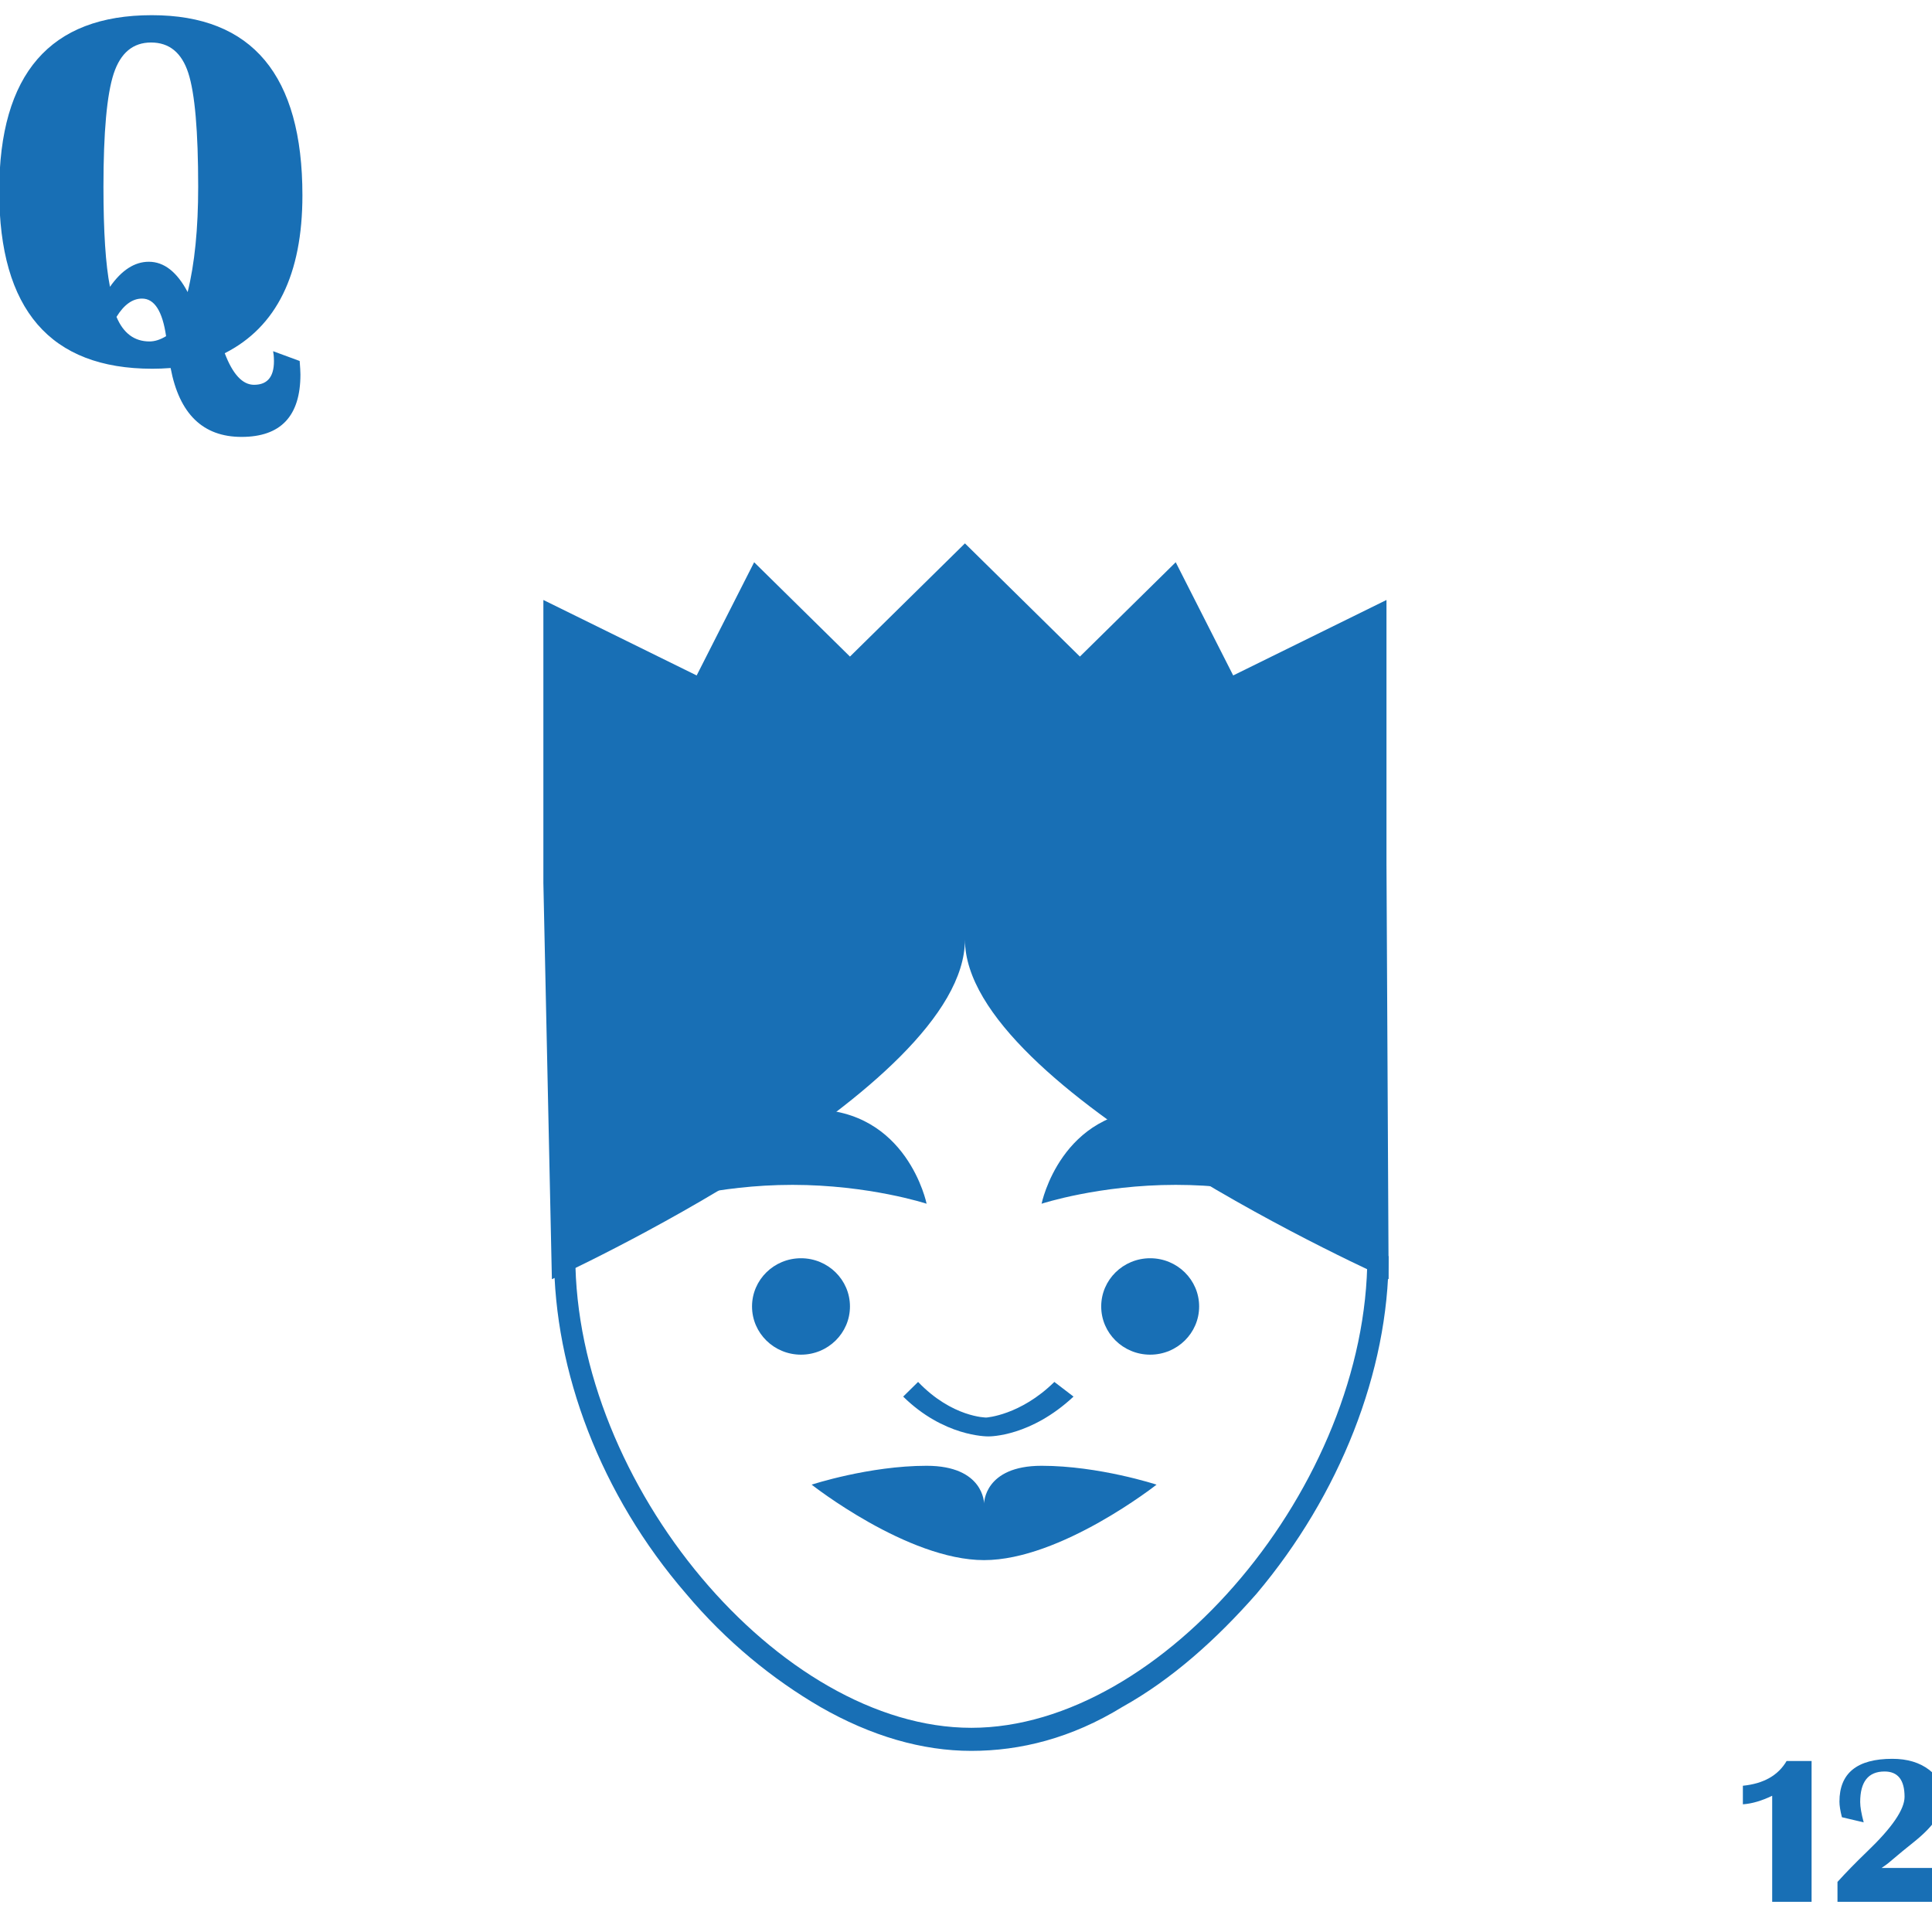 <?xml version="1.0" encoding="UTF-8"?>
<svg width="64px" height="64px" viewBox="0 0 64 64" version="1.1" xmlns="http://www.w3.org/2000/svg" xmlns:xlink="http://www.w3.org/1999/xlink">
    <title>Demo_Games/AceyDeucy/FaceCards_Queen</title>
    <g id="Demo_Games/AceyDeucy/FaceCards_Queen" stroke="none" stroke-width="1" fill="none" fill-rule="evenodd">
        <g id="FaceCards_Queen" transform="translate(18, 18)" fill="#186FB5" fill-rule="nonzero">
            <path d="M14.176,40 C12.554,40 10.861,39.514 9.169,38.542 C7.617,37.639 6.065,36.389 4.725,34.792 C1.904,31.528 0.353,27.431 0.353,23.611 L1.058,23.611 C1.058,31.181 7.829,39.236 14.176,39.236 C20.524,39.236 27.295,31.181 27.295,23.611 L28,23.611 C28,27.431 26.378,31.528 23.627,34.792 C22.287,36.319 20.806,37.639 19.184,38.542 C17.491,39.583 15.798,40 14.176,40 Z" id="Path"></path>
            <path d="M16.504,30.556 C14.599,30.556 14.599,31.806 14.599,31.806 C14.599,31.806 14.599,30.556 12.695,30.556 C10.791,30.556 8.887,31.181 8.887,31.181 C8.887,31.181 12.06,33.681 14.599,33.681 C17.139,33.681 20.312,31.181 20.312,31.181 C20.312,31.181 18.408,30.556 16.504,30.556 Z" id="Path"></path>
            <path d="M16.927,27.778 C15.798,28.889 14.67,28.958 14.67,28.958 C14.67,28.958 13.542,28.958 12.413,27.778 L11.919,28.264 C13.259,29.583 14.67,29.583 14.741,29.583 C14.811,29.583 16.151,29.583 17.562,28.264 L16.927,27.778 Z" id="Path"></path>
            <ellipse id="Oval" cx="8.534" cy="25.278" rx="1.622" ry="1.597"></ellipse>
            <path d="M12.695,21.875 C12.695,21.875 10.791,21.25 8.252,21.25 C5.713,21.25 3.809,21.875 3.809,21.875 C3.809,21.875 5.713,18.75 8.887,18.75 C12.06,18.75 12.695,21.875 12.695,21.875 Z" id="Path"></path>
            <path d="M16.504,21.875 C16.504,21.875 18.408,21.25 20.947,21.25 C23.486,21.25 25.39,21.875 25.39,21.875 C25.39,21.875 23.486,18.75 20.312,18.75 C17.139,18.75 16.504,21.875 16.504,21.875 Z" id="Path"></path>
            <path d="M27.929,10.625 L27.929,1.875 L22.851,4.375 L20.947,0.625 L17.773,3.75 L13.965,0 L10.156,3.75 L6.982,0.625 L5.078,4.375 L0,1.875 L0,11.25 C0,11.25 0,11.25 0,11.25 L0.282,24.375 C0.282,24.375 13.965,18.125 13.965,13.125 C13.965,18.125 28,24.375 28,24.375 L27.929,10.625 Z" id="Path"></path>
            <ellipse id="Oval" cx="20.101" cy="25.278" rx="1.622" ry="1.597"></ellipse>
        </g>
        <g id="Q" transform="translate(-0.026, 0.503)" fill="#186FB5" fill-rule="nonzero">
            <path d="M9.073,11.131 L9.953,11.455 C9.969,11.66 9.978,11.809 9.978,11.903 C9.978,13.281 9.327,13.97 8.027,13.97 C6.749,13.97 5.965,13.209 5.678,11.688 C5.467,11.704 5.265,11.712 5.072,11.712 C1.691,11.712 0,9.753 0,5.835 C0,1.945 1.685,0 5.055,0 C8.381,0 10.044,1.989 10.044,5.968 C10.044,8.586 9.186,10.329 7.471,11.198 C7.736,11.895 8.06,12.244 8.442,12.244 C8.912,12.244 9.131,11.945 9.098,11.347 C9.098,11.297 9.089,11.225 9.073,11.131 Z M3.669,8.998 C4.056,8.445 4.485,8.168 4.956,8.168 C5.459,8.168 5.888,8.503 6.242,9.172 C6.475,8.232 6.591,7.069 6.591,5.686 C6.591,3.843 6.482,2.586 6.263,1.913 C6.044,1.241 5.633,0.905 5.03,0.905 C4.433,0.905 4.02,1.248 3.793,1.934 C3.567,2.62 3.453,3.871 3.453,5.686 C3.453,7.169 3.525,8.273 3.669,8.998 Z M5.528,10.633 C5.407,9.803 5.141,9.388 4.731,9.388 C4.416,9.388 4.134,9.59 3.885,9.994 C4.112,10.536 4.477,10.808 4.98,10.808 C5.152,10.808 5.335,10.75 5.528,10.633 Z" id="Shape"></path>
        </g>
        <g id="12" transform="translate(57.735, 58.263)" fill="#186FB5" fill-rule="nonzero">
            <path d="M2.276,0.072 L2.276,4.737 L0.971,4.737 L0.971,1.224 C0.622,1.392 0.299,1.487 -2.84217094e-14,1.507 L-2.84217094e-14,0.892 C0.686,0.824 1.169,0.55 1.449,0.072 L2.276,0.072 Z" id="Path"></path>
            <path d="M6.614,3.616 L6.614,4.737 L3.134,4.737 L3.134,4.078 C3.419,3.763 3.746,3.428 4.115,3.073 C4.942,2.282 5.356,1.677 5.356,1.258 C5.356,0.7 5.135,0.42 4.693,0.42 C4.155,0.42 3.886,0.758 3.886,1.432 C3.886,1.592 3.925,1.816 4.002,2.105 L3.281,1.935 C3.226,1.72 3.199,1.548 3.199,1.418 C3.199,0.473 3.783,0 4.952,0 C5.447,0 5.854,0.122 6.173,0.366 C6.492,0.61 6.651,0.922 6.651,1.302 C6.651,1.737 6.336,2.211 5.704,2.724 L5.281,3.066 L4.812,3.459 C4.783,3.484 4.71,3.536 4.594,3.616 L6.614,3.616 Z" id="Path"></path>
        </g>
    </g>
</svg>